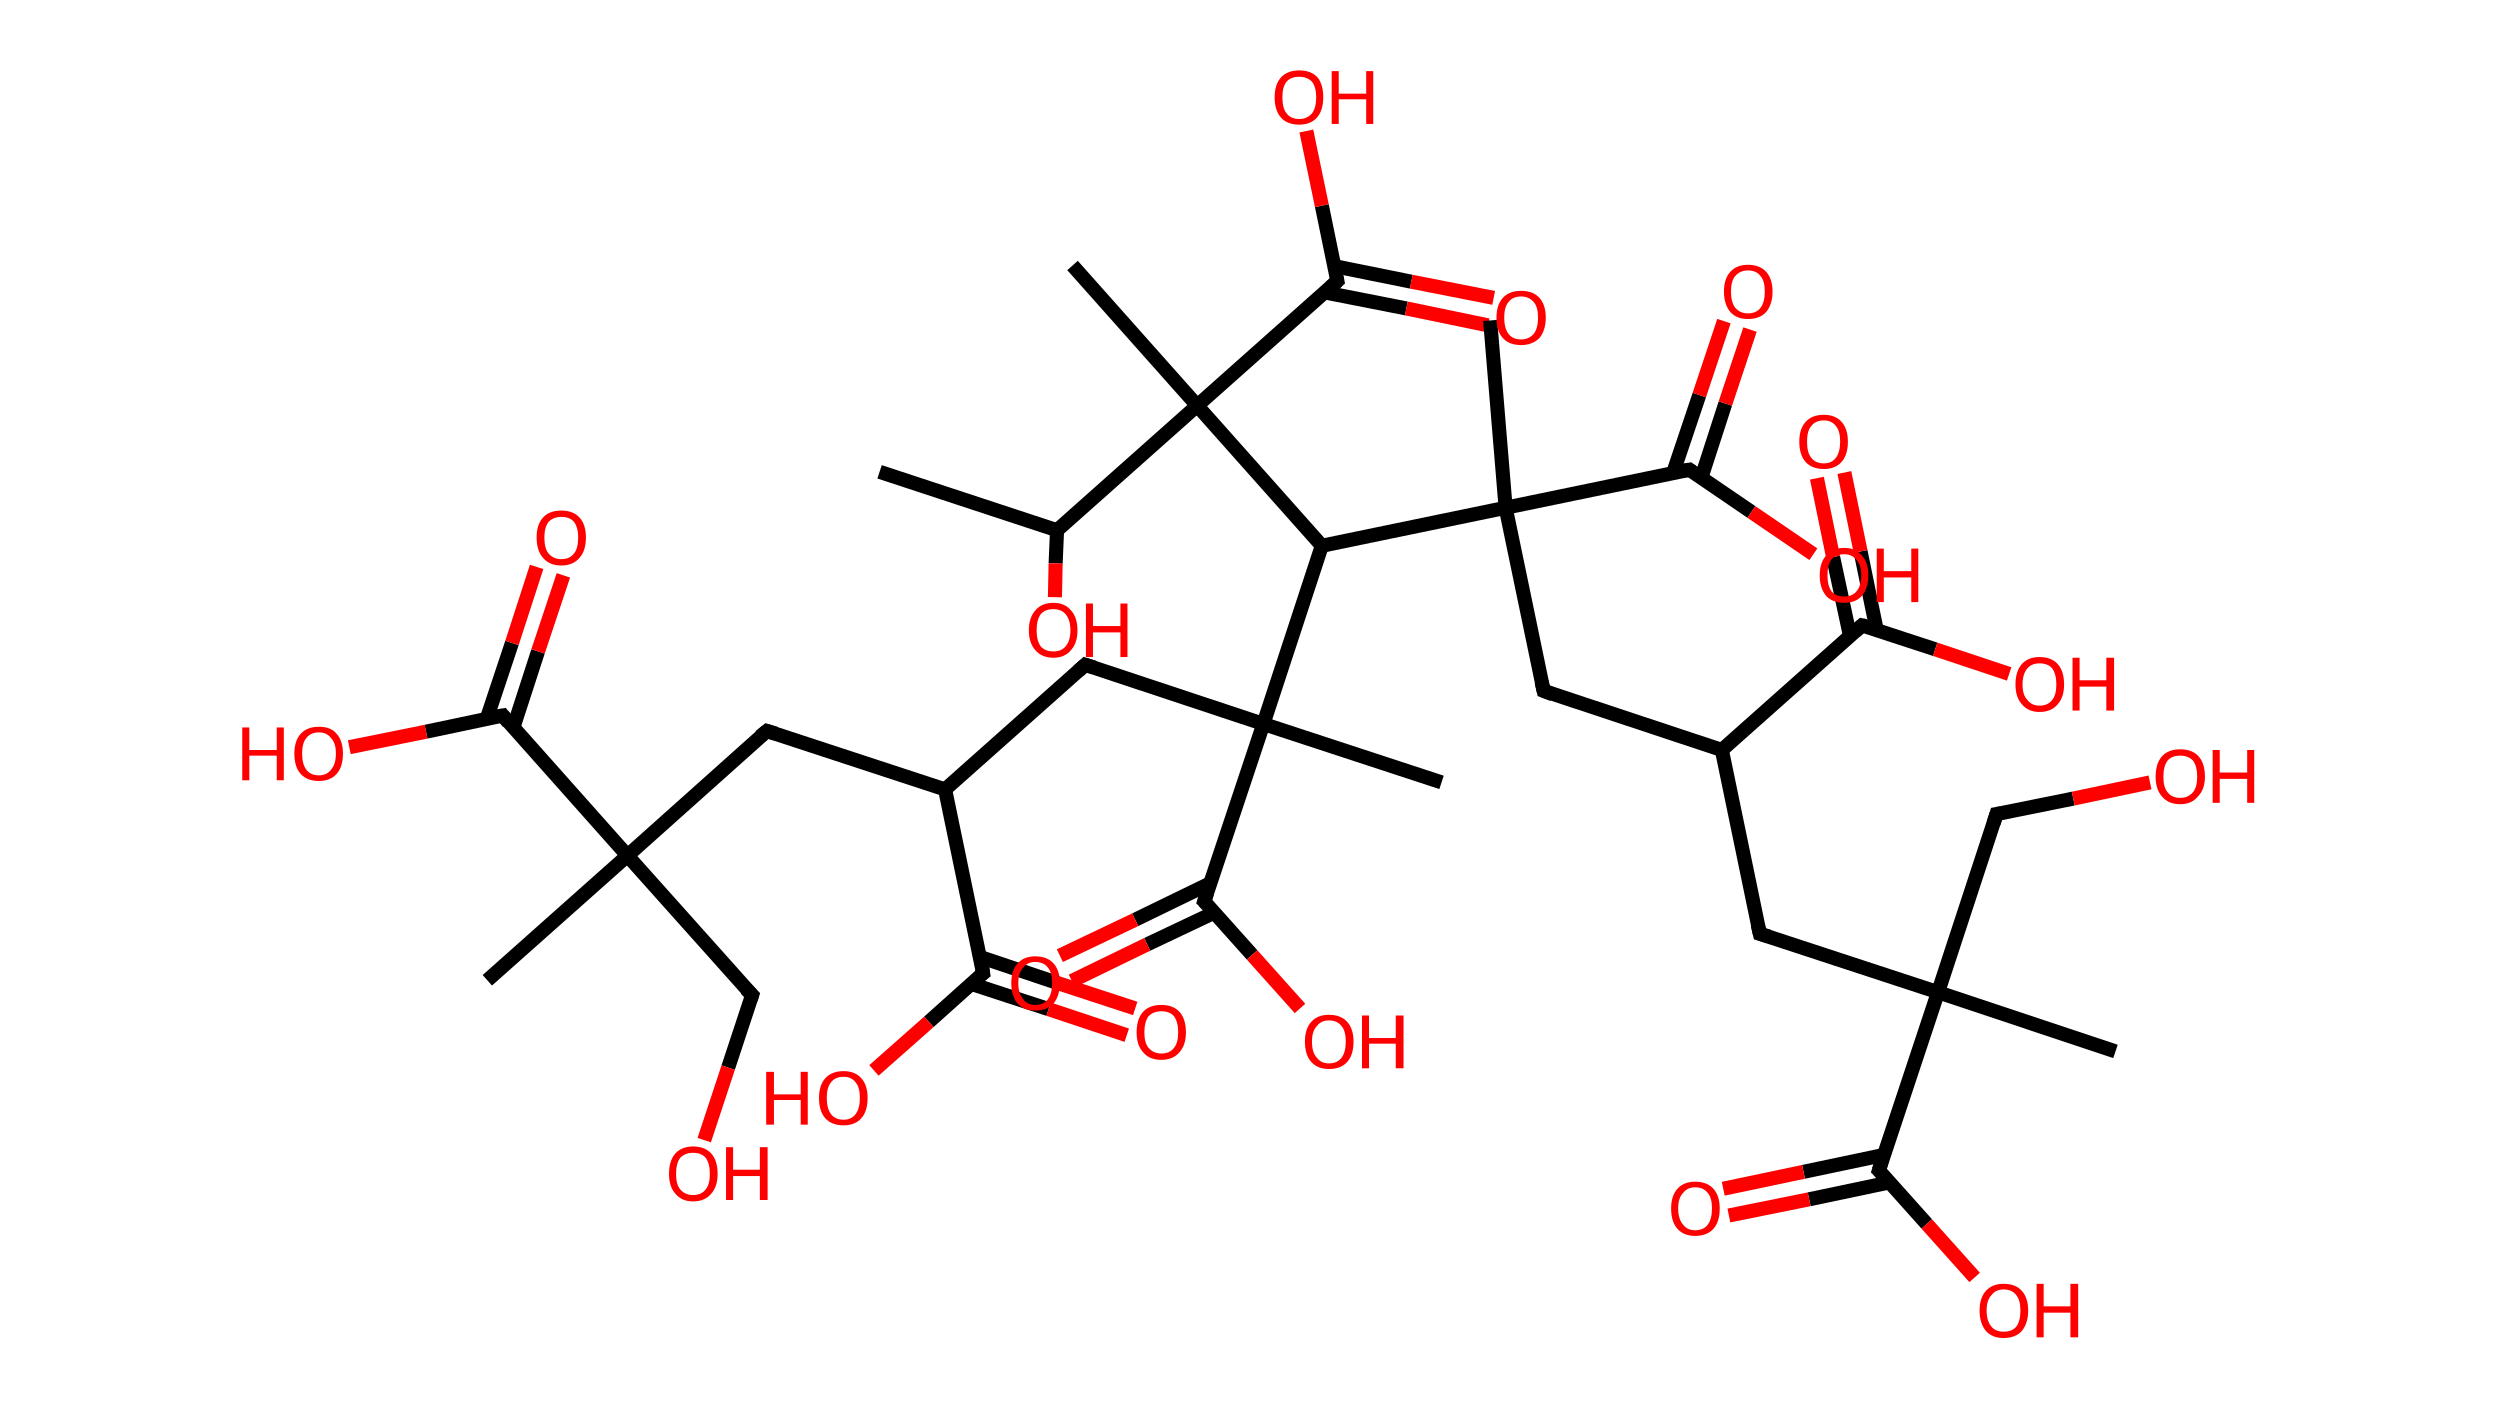 <?xml version='1.0' encoding='ASCII' standalone='yes'?>
<svg xmlns="http://www.w3.org/2000/svg" xmlns:rdkit="http://www.rdkit.org/xml" xmlns:xlink="http://www.w3.org/1999/xlink" version="1.1" baseProfile="full" xml:space="preserve" width="355px" height="200px" viewBox="0 0 355 200">
<!-- END OF HEADER -->
<rect style="opacity:1.0;fill:#FFFFFF;stroke:none" width="355.0" height="200.0" x="0.0" y="0.0"> </rect>
<path class="bond-0 atom-0 atom-1" d="M 124.9,67.0 L 150.1,75.3" style="fill:none;fill-rule:evenodd;stroke:#000000;stroke-width:2.0px;stroke-linecap:butt;stroke-linejoin:miter;stroke-opacity:1"/>
<path class="bond-1 atom-1 atom-2" d="M 150.1,75.3 L 149.9,80.0" style="fill:none;fill-rule:evenodd;stroke:#000000;stroke-width:2.0px;stroke-linecap:butt;stroke-linejoin:miter;stroke-opacity:1"/>
<path class="bond-1 atom-1 atom-2" d="M 149.9,80.0 L 149.8,84.8" style="fill:none;fill-rule:evenodd;stroke:#FF0000;stroke-width:2.0px;stroke-linecap:butt;stroke-linejoin:miter;stroke-opacity:1"/>
<path class="bond-2 atom-1 atom-3" d="M 150.1,75.3 L 170.0,57.6" style="fill:none;fill-rule:evenodd;stroke:#000000;stroke-width:2.0px;stroke-linecap:butt;stroke-linejoin:miter;stroke-opacity:1"/>
<path class="bond-3 atom-3 atom-4" d="M 170.0,57.6 L 152.3,37.7" style="fill:none;fill-rule:evenodd;stroke:#000000;stroke-width:2.0px;stroke-linecap:butt;stroke-linejoin:miter;stroke-opacity:1"/>
<path class="bond-4 atom-3 atom-5" d="M 170.0,57.6 L 189.9,39.9" style="fill:none;fill-rule:evenodd;stroke:#000000;stroke-width:2.0px;stroke-linecap:butt;stroke-linejoin:miter;stroke-opacity:1"/>
<path class="bond-5 atom-5 atom-6" d="M 188.0,41.5 L 199.7,43.8" style="fill:none;fill-rule:evenodd;stroke:#000000;stroke-width:2.0px;stroke-linecap:butt;stroke-linejoin:miter;stroke-opacity:1"/>
<path class="bond-5 atom-5 atom-6" d="M 199.7,43.8 L 211.3,46.2" style="fill:none;fill-rule:evenodd;stroke:#FF0000;stroke-width:2.0px;stroke-linecap:butt;stroke-linejoin:miter;stroke-opacity:1"/>
<path class="bond-5 atom-5 atom-6" d="M 189.5,37.8 L 200.4,40.0" style="fill:none;fill-rule:evenodd;stroke:#000000;stroke-width:2.0px;stroke-linecap:butt;stroke-linejoin:miter;stroke-opacity:1"/>
<path class="bond-5 atom-5 atom-6" d="M 200.4,40.0 L 212.1,42.3" style="fill:none;fill-rule:evenodd;stroke:#FF0000;stroke-width:2.0px;stroke-linecap:butt;stroke-linejoin:miter;stroke-opacity:1"/>
<path class="bond-6 atom-5 atom-7" d="M 189.9,39.9 L 187.7,29.2" style="fill:none;fill-rule:evenodd;stroke:#000000;stroke-width:2.0px;stroke-linecap:butt;stroke-linejoin:miter;stroke-opacity:1"/>
<path class="bond-6 atom-5 atom-7" d="M 187.7,29.2 L 185.5,18.6" style="fill:none;fill-rule:evenodd;stroke:#FF0000;stroke-width:2.0px;stroke-linecap:butt;stroke-linejoin:miter;stroke-opacity:1"/>
<path class="bond-7 atom-3 atom-8" d="M 170.0,57.6 L 187.7,77.5" style="fill:none;fill-rule:evenodd;stroke:#000000;stroke-width:2.0px;stroke-linecap:butt;stroke-linejoin:miter;stroke-opacity:1"/>
<path class="bond-8 atom-8 atom-9" d="M 187.7,77.5 L 179.4,102.8" style="fill:none;fill-rule:evenodd;stroke:#000000;stroke-width:2.0px;stroke-linecap:butt;stroke-linejoin:miter;stroke-opacity:1"/>
<path class="bond-9 atom-9 atom-10" d="M 179.4,102.8 L 204.7,111.1" style="fill:none;fill-rule:evenodd;stroke:#000000;stroke-width:2.0px;stroke-linecap:butt;stroke-linejoin:miter;stroke-opacity:1"/>
<path class="bond-10 atom-9 atom-11" d="M 179.4,102.8 L 154.1,94.4" style="fill:none;fill-rule:evenodd;stroke:#000000;stroke-width:2.0px;stroke-linecap:butt;stroke-linejoin:miter;stroke-opacity:1"/>
<path class="bond-11 atom-11 atom-12" d="M 154.1,94.4 L 134.2,112.1" style="fill:none;fill-rule:evenodd;stroke:#000000;stroke-width:2.0px;stroke-linecap:butt;stroke-linejoin:miter;stroke-opacity:1"/>
<path class="bond-12 atom-12 atom-13" d="M 134.2,112.1 L 108.9,103.8" style="fill:none;fill-rule:evenodd;stroke:#000000;stroke-width:2.0px;stroke-linecap:butt;stroke-linejoin:miter;stroke-opacity:1"/>
<path class="bond-13 atom-13 atom-14" d="M 108.9,103.8 L 89.1,121.5" style="fill:none;fill-rule:evenodd;stroke:#000000;stroke-width:2.0px;stroke-linecap:butt;stroke-linejoin:miter;stroke-opacity:1"/>
<path class="bond-14 atom-14 atom-15" d="M 89.1,121.5 L 69.2,139.2" style="fill:none;fill-rule:evenodd;stroke:#000000;stroke-width:2.0px;stroke-linecap:butt;stroke-linejoin:miter;stroke-opacity:1"/>
<path class="bond-15 atom-14 atom-16" d="M 89.1,121.5 L 106.8,141.3" style="fill:none;fill-rule:evenodd;stroke:#000000;stroke-width:2.0px;stroke-linecap:butt;stroke-linejoin:miter;stroke-opacity:1"/>
<path class="bond-16 atom-16 atom-17" d="M 106.8,141.3 L 103.4,151.6" style="fill:none;fill-rule:evenodd;stroke:#000000;stroke-width:2.0px;stroke-linecap:butt;stroke-linejoin:miter;stroke-opacity:1"/>
<path class="bond-16 atom-16 atom-17" d="M 103.4,151.6 L 100.0,161.9" style="fill:none;fill-rule:evenodd;stroke:#FF0000;stroke-width:2.0px;stroke-linecap:butt;stroke-linejoin:miter;stroke-opacity:1"/>
<path class="bond-17 atom-14 atom-18" d="M 89.1,121.5 L 71.4,101.6" style="fill:none;fill-rule:evenodd;stroke:#000000;stroke-width:2.0px;stroke-linecap:butt;stroke-linejoin:miter;stroke-opacity:1"/>
<path class="bond-18 atom-18 atom-19" d="M 72.9,103.3 L 76.4,92.5" style="fill:none;fill-rule:evenodd;stroke:#000000;stroke-width:2.0px;stroke-linecap:butt;stroke-linejoin:miter;stroke-opacity:1"/>
<path class="bond-18 atom-18 atom-19" d="M 76.4,92.5 L 80.0,81.7" style="fill:none;fill-rule:evenodd;stroke:#FF0000;stroke-width:2.0px;stroke-linecap:butt;stroke-linejoin:miter;stroke-opacity:1"/>
<path class="bond-18 atom-18 atom-19" d="M 69.1,102.1 L 72.7,91.3" style="fill:none;fill-rule:evenodd;stroke:#000000;stroke-width:2.0px;stroke-linecap:butt;stroke-linejoin:miter;stroke-opacity:1"/>
<path class="bond-18 atom-18 atom-19" d="M 72.7,91.3 L 76.2,80.5" style="fill:none;fill-rule:evenodd;stroke:#FF0000;stroke-width:2.0px;stroke-linecap:butt;stroke-linejoin:miter;stroke-opacity:1"/>
<path class="bond-19 atom-18 atom-20" d="M 71.4,101.6 L 60.5,103.9" style="fill:none;fill-rule:evenodd;stroke:#000000;stroke-width:2.0px;stroke-linecap:butt;stroke-linejoin:miter;stroke-opacity:1"/>
<path class="bond-19 atom-18 atom-20" d="M 60.5,103.9 L 49.6,106.1" style="fill:none;fill-rule:evenodd;stroke:#FF0000;stroke-width:2.0px;stroke-linecap:butt;stroke-linejoin:miter;stroke-opacity:1"/>
<path class="bond-20 atom-12 atom-21" d="M 134.2,112.1 L 139.6,138.2" style="fill:none;fill-rule:evenodd;stroke:#000000;stroke-width:2.0px;stroke-linecap:butt;stroke-linejoin:miter;stroke-opacity:1"/>
<path class="bond-21 atom-21 atom-22" d="M 137.9,139.7 L 148.9,143.3" style="fill:none;fill-rule:evenodd;stroke:#000000;stroke-width:2.0px;stroke-linecap:butt;stroke-linejoin:miter;stroke-opacity:1"/>
<path class="bond-21 atom-21 atom-22" d="M 148.9,143.3 L 160.0,147.0" style="fill:none;fill-rule:evenodd;stroke:#FF0000;stroke-width:2.0px;stroke-linecap:butt;stroke-linejoin:miter;stroke-opacity:1"/>
<path class="bond-21 atom-21 atom-22" d="M 139.2,135.9 L 150.2,139.6" style="fill:none;fill-rule:evenodd;stroke:#000000;stroke-width:2.0px;stroke-linecap:butt;stroke-linejoin:miter;stroke-opacity:1"/>
<path class="bond-21 atom-21 atom-22" d="M 150.2,139.6 L 161.2,143.2" style="fill:none;fill-rule:evenodd;stroke:#FF0000;stroke-width:2.0px;stroke-linecap:butt;stroke-linejoin:miter;stroke-opacity:1"/>
<path class="bond-22 atom-21 atom-23" d="M 139.6,138.2 L 131.9,145.1" style="fill:none;fill-rule:evenodd;stroke:#000000;stroke-width:2.0px;stroke-linecap:butt;stroke-linejoin:miter;stroke-opacity:1"/>
<path class="bond-22 atom-21 atom-23" d="M 131.9,145.1 L 124.1,152.0" style="fill:none;fill-rule:evenodd;stroke:#FF0000;stroke-width:2.0px;stroke-linecap:butt;stroke-linejoin:miter;stroke-opacity:1"/>
<path class="bond-23 atom-9 atom-24" d="M 179.4,102.8 L 171.0,128.0" style="fill:none;fill-rule:evenodd;stroke:#000000;stroke-width:2.0px;stroke-linecap:butt;stroke-linejoin:miter;stroke-opacity:1"/>
<path class="bond-24 atom-24 atom-25" d="M 171.9,125.4 L 161.2,130.6" style="fill:none;fill-rule:evenodd;stroke:#000000;stroke-width:2.0px;stroke-linecap:butt;stroke-linejoin:miter;stroke-opacity:1"/>
<path class="bond-24 atom-24 atom-25" d="M 161.2,130.6 L 150.5,135.7" style="fill:none;fill-rule:evenodd;stroke:#FF0000;stroke-width:2.0px;stroke-linecap:butt;stroke-linejoin:miter;stroke-opacity:1"/>
<path class="bond-24 atom-24 atom-25" d="M 172.4,129.6 L 162.9,134.1" style="fill:none;fill-rule:evenodd;stroke:#000000;stroke-width:2.0px;stroke-linecap:butt;stroke-linejoin:miter;stroke-opacity:1"/>
<path class="bond-24 atom-24 atom-25" d="M 162.9,134.1 L 152.2,139.3" style="fill:none;fill-rule:evenodd;stroke:#FF0000;stroke-width:2.0px;stroke-linecap:butt;stroke-linejoin:miter;stroke-opacity:1"/>
<path class="bond-25 atom-24 atom-26" d="M 171.0,128.0 L 177.8,135.6" style="fill:none;fill-rule:evenodd;stroke:#000000;stroke-width:2.0px;stroke-linecap:butt;stroke-linejoin:miter;stroke-opacity:1"/>
<path class="bond-25 atom-24 atom-26" d="M 177.8,135.6 L 184.6,143.2" style="fill:none;fill-rule:evenodd;stroke:#FF0000;stroke-width:2.0px;stroke-linecap:butt;stroke-linejoin:miter;stroke-opacity:1"/>
<path class="bond-26 atom-8 atom-27" d="M 187.7,77.5 L 213.8,72.1" style="fill:none;fill-rule:evenodd;stroke:#000000;stroke-width:2.0px;stroke-linecap:butt;stroke-linejoin:miter;stroke-opacity:1"/>
<path class="bond-27 atom-27 atom-28" d="M 213.8,72.1 L 211.6,45.5" style="fill:none;fill-rule:evenodd;stroke:#000000;stroke-width:2.0px;stroke-linecap:butt;stroke-linejoin:miter;stroke-opacity:1"/>
<path class="bond-28 atom-27 atom-29" d="M 213.8,72.1 L 219.2,98.1" style="fill:none;fill-rule:evenodd;stroke:#000000;stroke-width:2.0px;stroke-linecap:butt;stroke-linejoin:miter;stroke-opacity:1"/>
<path class="bond-29 atom-29 atom-30" d="M 219.2,98.1 L 244.5,106.5" style="fill:none;fill-rule:evenodd;stroke:#000000;stroke-width:2.0px;stroke-linecap:butt;stroke-linejoin:miter;stroke-opacity:1"/>
<path class="bond-30 atom-30 atom-31" d="M 244.5,106.5 L 249.9,132.6" style="fill:none;fill-rule:evenodd;stroke:#000000;stroke-width:2.0px;stroke-linecap:butt;stroke-linejoin:miter;stroke-opacity:1"/>
<path class="bond-31 atom-31 atom-32" d="M 249.9,132.6 L 275.2,140.9" style="fill:none;fill-rule:evenodd;stroke:#000000;stroke-width:2.0px;stroke-linecap:butt;stroke-linejoin:miter;stroke-opacity:1"/>
<path class="bond-32 atom-32 atom-33" d="M 275.2,140.9 L 300.4,149.3" style="fill:none;fill-rule:evenodd;stroke:#000000;stroke-width:2.0px;stroke-linecap:butt;stroke-linejoin:miter;stroke-opacity:1"/>
<path class="bond-33 atom-32 atom-34" d="M 275.2,140.9 L 283.5,115.6" style="fill:none;fill-rule:evenodd;stroke:#000000;stroke-width:2.0px;stroke-linecap:butt;stroke-linejoin:miter;stroke-opacity:1"/>
<path class="bond-34 atom-34 atom-35" d="M 283.5,115.6 L 294.4,113.4" style="fill:none;fill-rule:evenodd;stroke:#000000;stroke-width:2.0px;stroke-linecap:butt;stroke-linejoin:miter;stroke-opacity:1"/>
<path class="bond-34 atom-34 atom-35" d="M 294.4,113.4 L 305.3,111.1" style="fill:none;fill-rule:evenodd;stroke:#FF0000;stroke-width:2.0px;stroke-linecap:butt;stroke-linejoin:miter;stroke-opacity:1"/>
<path class="bond-35 atom-32 atom-36" d="M 275.2,140.9 L 266.8,166.2" style="fill:none;fill-rule:evenodd;stroke:#000000;stroke-width:2.0px;stroke-linecap:butt;stroke-linejoin:miter;stroke-opacity:1"/>
<path class="bond-36 atom-36 atom-37" d="M 267.5,164.0 L 256.1,166.4" style="fill:none;fill-rule:evenodd;stroke:#000000;stroke-width:2.0px;stroke-linecap:butt;stroke-linejoin:miter;stroke-opacity:1"/>
<path class="bond-36 atom-36 atom-37" d="M 256.1,166.4 L 244.7,168.8" style="fill:none;fill-rule:evenodd;stroke:#FF0000;stroke-width:2.0px;stroke-linecap:butt;stroke-linejoin:miter;stroke-opacity:1"/>
<path class="bond-36 atom-36 atom-37" d="M 268.3,167.9 L 256.9,170.3" style="fill:none;fill-rule:evenodd;stroke:#000000;stroke-width:2.0px;stroke-linecap:butt;stroke-linejoin:miter;stroke-opacity:1"/>
<path class="bond-36 atom-36 atom-37" d="M 256.9,170.3 L 245.5,172.6" style="fill:none;fill-rule:evenodd;stroke:#FF0000;stroke-width:2.0px;stroke-linecap:butt;stroke-linejoin:miter;stroke-opacity:1"/>
<path class="bond-37 atom-36 atom-38" d="M 266.8,166.2 L 273.6,173.8" style="fill:none;fill-rule:evenodd;stroke:#000000;stroke-width:2.0px;stroke-linecap:butt;stroke-linejoin:miter;stroke-opacity:1"/>
<path class="bond-37 atom-36 atom-38" d="M 273.6,173.8 L 280.4,181.4" style="fill:none;fill-rule:evenodd;stroke:#FF0000;stroke-width:2.0px;stroke-linecap:butt;stroke-linejoin:miter;stroke-opacity:1"/>
<path class="bond-38 atom-30 atom-39" d="M 244.5,106.5 L 264.4,88.8" style="fill:none;fill-rule:evenodd;stroke:#000000;stroke-width:2.0px;stroke-linecap:butt;stroke-linejoin:miter;stroke-opacity:1"/>
<path class="bond-39 atom-39 atom-40" d="M 266.5,89.5 L 264.2,78.3" style="fill:none;fill-rule:evenodd;stroke:#000000;stroke-width:2.0px;stroke-linecap:butt;stroke-linejoin:miter;stroke-opacity:1"/>
<path class="bond-39 atom-39 atom-40" d="M 264.2,78.3 L 261.9,67.1" style="fill:none;fill-rule:evenodd;stroke:#FF0000;stroke-width:2.0px;stroke-linecap:butt;stroke-linejoin:miter;stroke-opacity:1"/>
<path class="bond-39 atom-39 atom-40" d="M 262.7,90.3 L 260.3,79.1" style="fill:none;fill-rule:evenodd;stroke:#000000;stroke-width:2.0px;stroke-linecap:butt;stroke-linejoin:miter;stroke-opacity:1"/>
<path class="bond-39 atom-39 atom-40" d="M 260.3,79.1 L 258.0,67.9" style="fill:none;fill-rule:evenodd;stroke:#FF0000;stroke-width:2.0px;stroke-linecap:butt;stroke-linejoin:miter;stroke-opacity:1"/>
<path class="bond-40 atom-39 atom-41" d="M 264.4,88.8 L 274.8,92.2" style="fill:none;fill-rule:evenodd;stroke:#000000;stroke-width:2.0px;stroke-linecap:butt;stroke-linejoin:miter;stroke-opacity:1"/>
<path class="bond-40 atom-39 atom-41" d="M 274.8,92.2 L 285.3,95.7" style="fill:none;fill-rule:evenodd;stroke:#FF0000;stroke-width:2.0px;stroke-linecap:butt;stroke-linejoin:miter;stroke-opacity:1"/>
<path class="bond-41 atom-27 atom-42" d="M 213.8,72.1 L 239.9,66.7" style="fill:none;fill-rule:evenodd;stroke:#000000;stroke-width:2.0px;stroke-linecap:butt;stroke-linejoin:miter;stroke-opacity:1"/>
<path class="bond-42 atom-42 atom-43" d="M 241.6,67.8 L 245.0,57.3" style="fill:none;fill-rule:evenodd;stroke:#000000;stroke-width:2.0px;stroke-linecap:butt;stroke-linejoin:miter;stroke-opacity:1"/>
<path class="bond-42 atom-42 atom-43" d="M 245.0,57.3 L 248.5,46.8" style="fill:none;fill-rule:evenodd;stroke:#FF0000;stroke-width:2.0px;stroke-linecap:butt;stroke-linejoin:miter;stroke-opacity:1"/>
<path class="bond-42 atom-42 atom-43" d="M 237.6,67.1 L 241.3,56.1" style="fill:none;fill-rule:evenodd;stroke:#000000;stroke-width:2.0px;stroke-linecap:butt;stroke-linejoin:miter;stroke-opacity:1"/>
<path class="bond-42 atom-42 atom-43" d="M 241.3,56.1 L 244.8,45.6" style="fill:none;fill-rule:evenodd;stroke:#FF0000;stroke-width:2.0px;stroke-linecap:butt;stroke-linejoin:miter;stroke-opacity:1"/>
<path class="bond-43 atom-42 atom-44" d="M 239.9,66.7 L 248.7,72.7" style="fill:none;fill-rule:evenodd;stroke:#000000;stroke-width:2.0px;stroke-linecap:butt;stroke-linejoin:miter;stroke-opacity:1"/>
<path class="bond-43 atom-42 atom-44" d="M 248.7,72.7 L 257.5,78.7" style="fill:none;fill-rule:evenodd;stroke:#FF0000;stroke-width:2.0px;stroke-linecap:butt;stroke-linejoin:miter;stroke-opacity:1"/>
<path d="M 188.9,40.8 L 189.9,39.9 L 189.8,39.4" style="fill:none;stroke:#000000;stroke-width:2.0px;stroke-linecap:butt;stroke-linejoin:miter;stroke-opacity:1;"/>
<path d="M 155.4,94.8 L 154.1,94.4 L 153.1,95.3" style="fill:none;stroke:#000000;stroke-width:2.0px;stroke-linecap:butt;stroke-linejoin:miter;stroke-opacity:1;"/>
<path d="M 110.2,104.2 L 108.9,103.8 L 107.9,104.6" style="fill:none;stroke:#000000;stroke-width:2.0px;stroke-linecap:butt;stroke-linejoin:miter;stroke-opacity:1;"/>
<path d="M 105.9,140.4 L 106.8,141.3 L 106.6,141.9" style="fill:none;stroke:#000000;stroke-width:2.0px;stroke-linecap:butt;stroke-linejoin:miter;stroke-opacity:1;"/>
<path d="M 72.2,102.6 L 71.4,101.6 L 70.8,101.7" style="fill:none;stroke:#000000;stroke-width:2.0px;stroke-linecap:butt;stroke-linejoin:miter;stroke-opacity:1;"/>
<path d="M 139.4,136.9 L 139.6,138.2 L 139.2,138.5" style="fill:none;stroke:#000000;stroke-width:2.0px;stroke-linecap:butt;stroke-linejoin:miter;stroke-opacity:1;"/>
<path d="M 171.4,126.8 L 171.0,128.0 L 171.4,128.4" style="fill:none;stroke:#000000;stroke-width:2.0px;stroke-linecap:butt;stroke-linejoin:miter;stroke-opacity:1;"/>
<path d="M 218.9,96.8 L 219.2,98.1 L 220.5,98.6" style="fill:none;stroke:#000000;stroke-width:2.0px;stroke-linecap:butt;stroke-linejoin:miter;stroke-opacity:1;"/>
<path d="M 249.6,131.3 L 249.9,132.6 L 251.2,133.0" style="fill:none;stroke:#000000;stroke-width:2.0px;stroke-linecap:butt;stroke-linejoin:miter;stroke-opacity:1;"/>
<path d="M 283.1,116.9 L 283.5,115.6 L 284.1,115.5" style="fill:none;stroke:#000000;stroke-width:2.0px;stroke-linecap:butt;stroke-linejoin:miter;stroke-opacity:1;"/>
<path d="M 267.2,164.9 L 266.8,166.2 L 267.2,166.6" style="fill:none;stroke:#000000;stroke-width:2.0px;stroke-linecap:butt;stroke-linejoin:miter;stroke-opacity:1;"/>
<path d="M 263.4,89.7 L 264.4,88.8 L 264.9,88.9" style="fill:none;stroke:#000000;stroke-width:2.0px;stroke-linecap:butt;stroke-linejoin:miter;stroke-opacity:1;"/>
<path d="M 238.6,66.9 L 239.9,66.7 L 240.3,67.0" style="fill:none;stroke:#000000;stroke-width:2.0px;stroke-linecap:butt;stroke-linejoin:miter;stroke-opacity:1;"/>
<path class="atom-2" d="M 146.1 89.5 Q 146.1 87.7, 147.0 86.7 Q 147.9 85.6, 149.6 85.6 Q 151.2 85.6, 152.1 86.7 Q 153.0 87.7, 153.0 89.5 Q 153.0 91.3, 152.1 92.3 Q 151.2 93.4, 149.6 93.4 Q 147.9 93.4, 147.0 92.3 Q 146.1 91.3, 146.1 89.5 M 149.6 92.5 Q 150.7 92.5, 151.3 91.8 Q 152.0 91.0, 152.0 89.5 Q 152.0 88.0, 151.3 87.2 Q 150.7 86.5, 149.6 86.5 Q 148.4 86.5, 147.8 87.2 Q 147.2 88.0, 147.2 89.5 Q 147.2 91.0, 147.8 91.8 Q 148.4 92.5, 149.6 92.5 " fill="#FF0000"/>
<path class="atom-2" d="M 154.2 85.7 L 155.2 85.7 L 155.2 88.9 L 159.1 88.9 L 159.1 85.7 L 160.1 85.7 L 160.1 93.3 L 159.1 93.3 L 159.1 89.8 L 155.2 89.8 L 155.2 93.3 L 154.2 93.3 L 154.2 85.7 " fill="#FF0000"/>
<path class="atom-6" d="M 212.5 45.1 Q 212.5 43.3, 213.4 42.3 Q 214.3 41.3, 216.0 41.3 Q 217.7 41.3, 218.6 42.3 Q 219.5 43.3, 219.5 45.1 Q 219.5 46.9, 218.6 48.0 Q 217.6 49.0, 216.0 49.0 Q 214.3 49.0, 213.4 48.0 Q 212.5 47.0, 212.5 45.1 M 216.0 48.2 Q 217.1 48.2, 217.8 47.4 Q 218.4 46.6, 218.4 45.1 Q 218.4 43.6, 217.8 42.9 Q 217.1 42.1, 216.0 42.1 Q 214.8 42.1, 214.2 42.9 Q 213.6 43.6, 213.6 45.1 Q 213.6 46.6, 214.2 47.4 Q 214.8 48.2, 216.0 48.2 " fill="#FF0000"/>
<path class="atom-7" d="M 181.0 13.8 Q 181.0 12.0, 181.9 11.0 Q 182.8 10.0, 184.5 10.0 Q 186.2 10.0, 187.1 11.0 Q 187.9 12.0, 187.9 13.8 Q 187.9 15.7, 187.0 16.7 Q 186.1 17.7, 184.5 17.7 Q 182.8 17.7, 181.9 16.7 Q 181.0 15.7, 181.0 13.8 M 184.5 16.9 Q 185.6 16.9, 186.3 16.1 Q 186.9 15.3, 186.9 13.8 Q 186.9 12.4, 186.3 11.6 Q 185.6 10.9, 184.5 10.9 Q 183.3 10.9, 182.7 11.6 Q 182.1 12.3, 182.1 13.8 Q 182.1 15.4, 182.7 16.1 Q 183.3 16.9, 184.5 16.9 " fill="#FF0000"/>
<path class="atom-7" d="M 189.1 10.1 L 190.1 10.1 L 190.1 13.3 L 194.0 13.3 L 194.0 10.1 L 195.0 10.1 L 195.0 17.6 L 194.0 17.6 L 194.0 14.1 L 190.1 14.1 L 190.1 17.6 L 189.1 17.6 L 189.1 10.1 " fill="#FF0000"/>
<path class="atom-17" d="M 95.0 166.7 Q 95.0 164.8, 95.9 163.8 Q 96.8 162.8, 98.4 162.8 Q 100.1 162.8, 101.0 163.8 Q 101.9 164.8, 101.9 166.7 Q 101.9 168.5, 101.0 169.5 Q 100.1 170.6, 98.4 170.6 Q 96.8 170.6, 95.9 169.5 Q 95.0 168.5, 95.0 166.7 M 98.4 169.7 Q 99.6 169.7, 100.2 168.9 Q 100.8 168.2, 100.8 166.7 Q 100.8 165.2, 100.2 164.4 Q 99.6 163.7, 98.4 163.7 Q 97.3 163.7, 96.6 164.4 Q 96.0 165.2, 96.0 166.7 Q 96.0 168.2, 96.6 168.9 Q 97.3 169.7, 98.4 169.7 " fill="#FF0000"/>
<path class="atom-17" d="M 103.1 162.9 L 104.1 162.9 L 104.1 166.1 L 107.9 166.1 L 107.9 162.9 L 109.0 162.9 L 109.0 170.4 L 107.9 170.4 L 107.9 167.0 L 104.1 167.0 L 104.1 170.4 L 103.1 170.4 L 103.1 162.9 " fill="#FF0000"/>
<path class="atom-19" d="M 76.2 76.3 Q 76.2 74.5, 77.1 73.5 Q 78.0 72.5, 79.7 72.5 Q 81.4 72.5, 82.3 73.5 Q 83.2 74.5, 83.2 76.3 Q 83.2 78.2, 82.3 79.2 Q 81.4 80.3, 79.7 80.3 Q 78.0 80.3, 77.1 79.2 Q 76.2 78.2, 76.2 76.3 M 79.7 79.4 Q 80.9 79.4, 81.5 78.6 Q 82.1 77.9, 82.1 76.3 Q 82.1 74.9, 81.5 74.1 Q 80.9 73.4, 79.7 73.4 Q 78.6 73.4, 77.9 74.1 Q 77.3 74.9, 77.3 76.3 Q 77.3 77.9, 77.9 78.6 Q 78.6 79.4, 79.7 79.4 " fill="#FF0000"/>
<path class="atom-20" d="M 34.4 103.3 L 35.4 103.3 L 35.4 106.5 L 39.3 106.5 L 39.3 103.3 L 40.3 103.3 L 40.3 110.8 L 39.3 110.8 L 39.3 107.3 L 35.4 107.3 L 35.4 110.8 L 34.4 110.8 L 34.4 103.3 " fill="#FF0000"/>
<path class="atom-20" d="M 41.8 107.0 Q 41.8 105.2, 42.7 104.2 Q 43.6 103.2, 45.3 103.2 Q 47.0 103.2, 47.8 104.2 Q 48.7 105.2, 48.7 107.0 Q 48.7 108.9, 47.8 109.9 Q 46.9 110.9, 45.3 110.9 Q 43.6 110.9, 42.7 109.9 Q 41.8 108.9, 41.8 107.0 M 45.3 110.1 Q 46.4 110.1, 47.0 109.3 Q 47.7 108.5, 47.7 107.0 Q 47.7 105.5, 47.0 104.8 Q 46.4 104.0, 45.3 104.0 Q 44.1 104.0, 43.5 104.8 Q 42.9 105.5, 42.9 107.0 Q 42.9 108.5, 43.5 109.3 Q 44.1 110.1, 45.3 110.1 " fill="#FF0000"/>
<path class="atom-22" d="M 161.4 146.6 Q 161.4 144.7, 162.3 143.7 Q 163.2 142.7, 164.9 142.7 Q 166.6 142.7, 167.5 143.7 Q 168.4 144.7, 168.4 146.6 Q 168.4 148.4, 167.5 149.4 Q 166.6 150.5, 164.9 150.5 Q 163.2 150.5, 162.3 149.4 Q 161.4 148.4, 161.4 146.6 M 164.9 149.6 Q 166.1 149.6, 166.7 148.8 Q 167.3 148.1, 167.3 146.6 Q 167.3 145.1, 166.7 144.3 Q 166.1 143.6, 164.9 143.6 Q 163.8 143.6, 163.1 144.3 Q 162.5 145.1, 162.5 146.6 Q 162.5 148.1, 163.1 148.8 Q 163.8 149.6, 164.9 149.6 " fill="#FF0000"/>
<path class="atom-23" d="M 108.8 152.2 L 109.9 152.2 L 109.9 155.4 L 113.7 155.4 L 113.7 152.2 L 114.7 152.2 L 114.7 159.7 L 113.7 159.7 L 113.7 156.2 L 109.9 156.2 L 109.9 159.7 L 108.8 159.7 L 108.8 152.2 " fill="#FF0000"/>
<path class="atom-23" d="M 116.3 155.9 Q 116.3 154.1, 117.2 153.1 Q 118.1 152.1, 119.8 152.1 Q 121.4 152.1, 122.3 153.1 Q 123.2 154.1, 123.2 155.9 Q 123.2 157.8, 122.3 158.8 Q 121.4 159.8, 119.8 159.8 Q 118.1 159.8, 117.2 158.8 Q 116.3 157.8, 116.3 155.9 M 119.8 159.0 Q 120.9 159.0, 121.5 158.2 Q 122.1 157.4, 122.1 155.9 Q 122.1 154.4, 121.5 153.7 Q 120.9 152.9, 119.8 152.9 Q 118.6 152.9, 118.0 153.7 Q 117.4 154.4, 117.4 155.9 Q 117.4 157.4, 118.0 158.2 Q 118.6 159.0, 119.8 159.0 " fill="#FF0000"/>
<path class="atom-25" d="M 143.6 139.6 Q 143.6 137.8, 144.5 136.8 Q 145.4 135.8, 147.0 135.8 Q 148.7 135.8, 149.6 136.8 Q 150.5 137.8, 150.5 139.6 Q 150.5 141.4, 149.6 142.5 Q 148.7 143.5, 147.0 143.5 Q 145.4 143.5, 144.5 142.5 Q 143.6 141.4, 143.6 139.6 M 147.0 142.7 Q 148.2 142.7, 148.8 141.9 Q 149.4 141.1, 149.4 139.6 Q 149.4 138.1, 148.8 137.4 Q 148.2 136.6, 147.0 136.6 Q 145.9 136.6, 145.3 137.4 Q 144.6 138.1, 144.6 139.6 Q 144.6 141.1, 145.3 141.9 Q 145.9 142.7, 147.0 142.7 " fill="#FF0000"/>
<path class="atom-26" d="M 185.3 147.9 Q 185.3 146.1, 186.2 145.1 Q 187.1 144.1, 188.7 144.1 Q 190.4 144.1, 191.3 145.1 Q 192.2 146.1, 192.2 147.9 Q 192.2 149.8, 191.3 150.8 Q 190.4 151.8, 188.7 151.8 Q 187.1 151.8, 186.2 150.8 Q 185.3 149.8, 185.3 147.9 M 188.7 151.0 Q 189.9 151.0, 190.5 150.2 Q 191.1 149.4, 191.1 147.9 Q 191.1 146.4, 190.5 145.7 Q 189.9 144.9, 188.7 144.9 Q 187.6 144.9, 187.0 145.7 Q 186.3 146.4, 186.3 147.9 Q 186.3 149.5, 187.0 150.2 Q 187.6 151.0, 188.7 151.0 " fill="#FF0000"/>
<path class="atom-26" d="M 193.4 144.2 L 194.4 144.2 L 194.4 147.4 L 198.2 147.4 L 198.2 144.2 L 199.3 144.2 L 199.3 151.7 L 198.2 151.7 L 198.2 148.2 L 194.4 148.2 L 194.4 151.7 L 193.4 151.7 L 193.4 144.2 " fill="#FF0000"/>
<path class="atom-35" d="M 306.1 110.3 Q 306.1 108.4, 307.0 107.4 Q 307.9 106.4, 309.6 106.4 Q 311.3 106.4, 312.2 107.4 Q 313.1 108.4, 313.1 110.3 Q 313.1 112.1, 312.1 113.1 Q 311.2 114.2, 309.6 114.2 Q 307.9 114.2, 307.0 113.1 Q 306.1 112.1, 306.1 110.3 M 309.6 113.3 Q 310.7 113.3, 311.4 112.5 Q 312.0 111.8, 312.0 110.3 Q 312.0 108.8, 311.4 108.0 Q 310.7 107.3, 309.6 107.3 Q 308.4 107.3, 307.8 108.0 Q 307.2 108.8, 307.2 110.3 Q 307.2 111.8, 307.8 112.5 Q 308.4 113.3, 309.6 113.3 " fill="#FF0000"/>
<path class="atom-35" d="M 314.2 106.5 L 315.2 106.5 L 315.2 109.7 L 319.1 109.7 L 319.1 106.5 L 320.1 106.5 L 320.1 114.0 L 319.1 114.0 L 319.1 110.6 L 315.2 110.6 L 315.2 114.0 L 314.2 114.0 L 314.2 106.5 " fill="#FF0000"/>
<path class="atom-37" d="M 237.3 171.6 Q 237.3 169.8, 238.2 168.8 Q 239.1 167.8, 240.7 167.8 Q 242.4 167.8, 243.3 168.8 Q 244.2 169.8, 244.2 171.6 Q 244.2 173.5, 243.3 174.5 Q 242.4 175.5, 240.7 175.5 Q 239.1 175.5, 238.2 174.5 Q 237.3 173.5, 237.3 171.6 M 240.7 174.7 Q 241.9 174.7, 242.5 173.9 Q 243.1 173.1, 243.1 171.6 Q 243.1 170.1, 242.5 169.4 Q 241.9 168.6, 240.7 168.6 Q 239.6 168.6, 239.0 169.4 Q 238.3 170.1, 238.3 171.6 Q 238.3 173.1, 239.0 173.9 Q 239.6 174.7, 240.7 174.7 " fill="#FF0000"/>
<path class="atom-38" d="M 281.1 186.1 Q 281.1 184.3, 282.0 183.3 Q 282.9 182.3, 284.5 182.3 Q 286.2 182.3, 287.1 183.3 Q 288.0 184.3, 288.0 186.1 Q 288.0 187.9, 287.1 189.0 Q 286.2 190.0, 284.5 190.0 Q 282.9 190.0, 282.0 189.0 Q 281.1 187.9, 281.1 186.1 M 284.5 189.1 Q 285.7 189.1, 286.3 188.4 Q 286.9 187.6, 286.9 186.1 Q 286.9 184.6, 286.3 183.9 Q 285.7 183.1, 284.5 183.1 Q 283.4 183.1, 282.8 183.9 Q 282.1 184.6, 282.1 186.1 Q 282.1 187.6, 282.8 188.4 Q 283.4 189.1, 284.5 189.1 " fill="#FF0000"/>
<path class="atom-38" d="M 289.2 182.3 L 290.2 182.3 L 290.2 185.5 L 294.0 185.5 L 294.0 182.3 L 295.1 182.3 L 295.1 189.9 L 294.0 189.9 L 294.0 186.4 L 290.2 186.4 L 290.2 189.9 L 289.2 189.9 L 289.2 182.3 " fill="#FF0000"/>
<path class="atom-40" d="M 255.5 62.7 Q 255.5 60.9, 256.4 59.9 Q 257.3 58.9, 259.0 58.9 Q 260.6 58.9, 261.5 59.9 Q 262.4 60.9, 262.4 62.7 Q 262.4 64.6, 261.5 65.6 Q 260.6 66.6, 259.0 66.6 Q 257.3 66.6, 256.4 65.6 Q 255.5 64.6, 255.5 62.7 M 259.0 65.8 Q 260.1 65.8, 260.7 65.0 Q 261.3 64.2, 261.3 62.7 Q 261.3 61.2, 260.7 60.5 Q 260.1 59.7, 259.0 59.7 Q 257.8 59.7, 257.2 60.5 Q 256.6 61.2, 256.6 62.7 Q 256.6 64.3, 257.2 65.0 Q 257.8 65.8, 259.0 65.8 " fill="#FF0000"/>
<path class="atom-41" d="M 286.2 97.2 Q 286.2 95.3, 287.1 94.3 Q 288.0 93.3, 289.6 93.3 Q 291.3 93.3, 292.2 94.3 Q 293.1 95.3, 293.1 97.2 Q 293.1 99.0, 292.2 100.0 Q 291.3 101.1, 289.6 101.1 Q 288.0 101.1, 287.1 100.0 Q 286.2 99.0, 286.2 97.2 M 289.6 100.2 Q 290.8 100.2, 291.4 99.4 Q 292.0 98.7, 292.0 97.2 Q 292.0 95.7, 291.4 94.9 Q 290.8 94.2, 289.6 94.2 Q 288.5 94.2, 287.9 94.9 Q 287.2 95.7, 287.2 97.2 Q 287.2 98.7, 287.9 99.4 Q 288.5 100.2, 289.6 100.2 " fill="#FF0000"/>
<path class="atom-41" d="M 294.3 93.4 L 295.3 93.4 L 295.3 96.6 L 299.1 96.6 L 299.1 93.4 L 300.2 93.4 L 300.2 100.9 L 299.1 100.9 L 299.1 97.5 L 295.3 97.5 L 295.3 100.9 L 294.3 100.9 L 294.3 93.4 " fill="#FF0000"/>
<path class="atom-43" d="M 244.8 41.4 Q 244.8 39.6, 245.7 38.6 Q 246.6 37.6, 248.2 37.6 Q 249.9 37.6, 250.8 38.6 Q 251.7 39.6, 251.7 41.4 Q 251.7 43.2, 250.8 44.3 Q 249.9 45.3, 248.2 45.3 Q 246.6 45.3, 245.7 44.3 Q 244.8 43.2, 244.8 41.4 M 248.2 44.5 Q 249.4 44.5, 250.0 43.7 Q 250.6 42.9, 250.6 41.4 Q 250.6 39.9, 250.0 39.2 Q 249.4 38.4, 248.2 38.4 Q 247.1 38.4, 246.4 39.2 Q 245.8 39.9, 245.8 41.4 Q 245.8 42.9, 246.4 43.7 Q 247.1 44.5, 248.2 44.5 " fill="#FF0000"/>
<path class="atom-44" d="M 258.4 81.7 Q 258.4 79.9, 259.3 78.9 Q 260.2 77.8, 261.9 77.8 Q 263.5 77.8, 264.4 78.9 Q 265.3 79.9, 265.3 81.7 Q 265.3 83.5, 264.4 84.6 Q 263.5 85.6, 261.9 85.6 Q 260.2 85.6, 259.3 84.6 Q 258.4 83.5, 258.4 81.7 M 261.9 84.7 Q 263.0 84.7, 263.6 84.0 Q 264.3 83.2, 264.3 81.7 Q 264.3 80.2, 263.6 79.5 Q 263.0 78.7, 261.9 78.7 Q 260.7 78.7, 260.1 79.4 Q 259.5 80.2, 259.5 81.7 Q 259.5 83.2, 260.1 84.0 Q 260.7 84.7, 261.9 84.7 " fill="#FF0000"/>
<path class="atom-44" d="M 266.5 77.9 L 267.5 77.9 L 267.5 81.1 L 271.4 81.1 L 271.4 77.9 L 272.4 77.9 L 272.4 85.5 L 271.4 85.5 L 271.4 82.0 L 267.5 82.0 L 267.5 85.5 L 266.5 85.5 L 266.5 77.9 " fill="#FF0000"/>
</svg>
